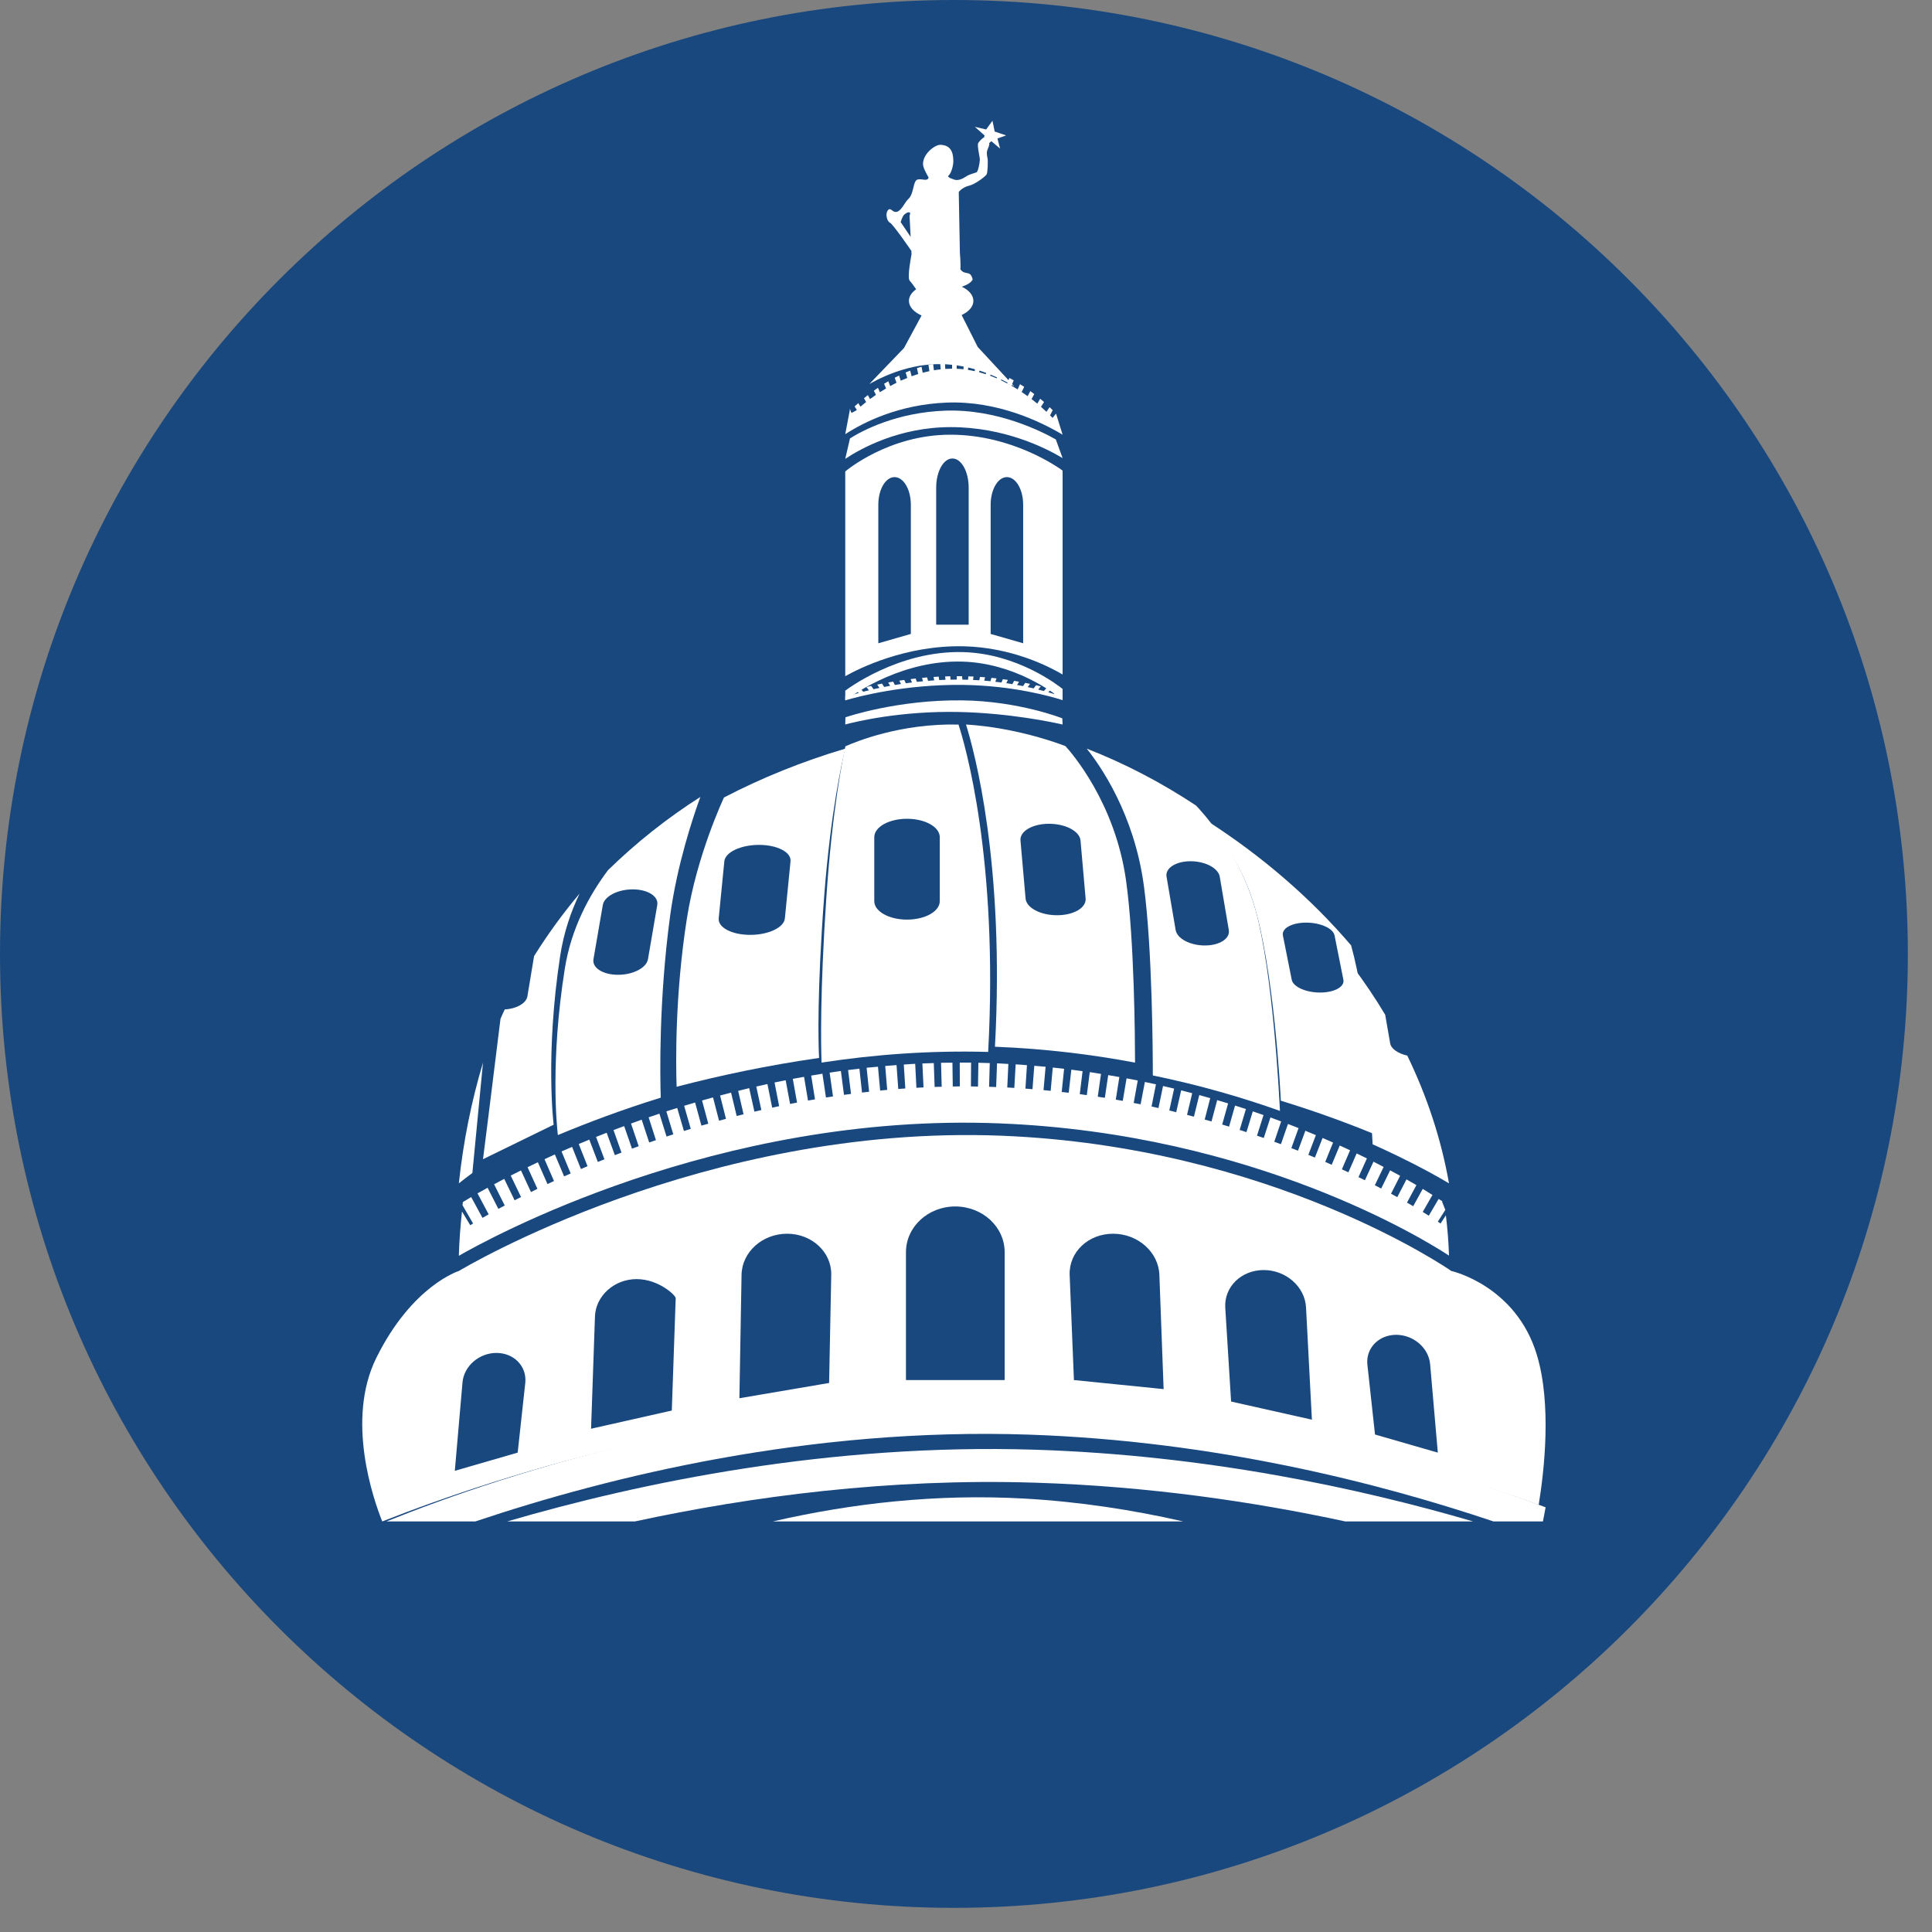 <?xml version="1.0" standalone="no"?><!-- Generator: Gravit.io --><svg xmlns="http://www.w3.org/2000/svg" xmlns:xlink="http://www.w3.org/1999/xlink" style="isolation:isolate" id="svg" width="80" height="80"><rect width="100%" height="100%" fill="#808080" stroke="none"/><path d="M 79 39.504 C 79 61.315 61.319 79 39.5 79 C 17.685 79 0 61.315 0 39.504 C 0 17.687 17.685 0 39.5 0 C 61.319 0 79 17.687 79 39.504 Z" style="stroke:none;fill:#19487E;stroke-miterlimit:10;"/><g shape="[GCompoundPath]"><path d="M 54.086 38.204 C 54.675 38.204 55.202 38.441 55.261 38.734 L 55.627 40.57 C 55.685 40.861 55.253 41.099 54.662 41.099 C 54.07 41.099 53.546 40.861 53.488 40.57 L 53.122 38.734 C 53.065 38.441 53.494 38.204 54.086 38.204 Z M 53.036 45.577 C 54.627 46.069 55.851 46.525 57 47 C 56.934 45.872 56.642 41.653 55.947 39.147 C 54.267 37.178 52.242 35.441 50 34 C 50.644 34.77 51.426 35.905 51.877 37.302 C 52.755 40.021 53.027 45.352 53.036 45.577 Z" style="stroke:none;fill:#FFFFFF;stroke-miterlimit:10;fill-rule:evenodd;"/></g><path d="M 44 28.528 C 43.826 28.387 42.139 27.069 39.9 27.003 C 37.193 26.917 35.022 28.584 35 28.6 L 35.002 29 C 35.495 28.638 37.453 27.322 39.859 27.396 C 41.998 27.462 43.606 28.659 44 28.982 L 44 28.528 Z" style="stroke:none;fill:#FFFFFF;stroke-miterlimit:10;"/><g shape="[GCompoundPath]"><path d="M 36.202 34.667 C 36.202 34.243 36.807 33.904 37.557 33.904 C 38.308 33.904 38.914 34.243 38.914 34.667 L 38.914 37.316 C 38.914 37.738 38.308 38.079 37.557 38.079 C 36.807 38.079 36.202 37.738 36.202 37.316 L 36.202 34.667 Z M 34.019 44 C 36.189 43.666 38.506 43.491 40.918 43.558 C 41.35 35.534 39.95 30.8 39.69 30.003 C 37.289 29.942 35.401 30.726 35.007 30.903 C 34.91 31.34 34.466 33.474 34.219 37.133 C 33.948 41.135 33.995 43.337 34.019 44 Z" style="stroke:none;fill:#FFFFFF;stroke-miterlimit:10;fill-rule:evenodd;"/></g><g shape="[GCompoundPath]"><path d="M 40.111 20.196 L 40.111 25.866 L 38.765 25.866 L 38.765 20.196 C 38.765 19.525 39.065 18.985 39.437 18.985 C 39.81 18.985 40.111 19.525 40.111 20.196 Z M 41.021 20.901 C 41.021 20.266 41.322 19.756 41.693 19.756 C 42.065 19.756 42.367 20.266 42.367 20.901 L 42.367 26.637 L 41.021 26.25 L 41.021 20.901 Z M 37.716 26.25 L 36.369 26.637 L 36.369 20.901 C 36.369 20.266 36.669 19.756 37.041 19.756 C 37.414 19.756 37.716 20.266 37.716 20.901 L 37.716 26.25 Z M 39.353 18 C 36.789 18 35.022 19.504 35.004 19.519 L 35 19.512 L 35 28 C 35.535 27.697 37.479 26.709 39.907 26.761 C 41.911 26.808 43.458 27.608 44 27.93 L 44 19.486 C 43.86 19.382 41.945 18 39.353 18 Z" style="stroke:none;fill:#FFFFFF;stroke-miterlimit:10;fill-rule:evenodd;"/></g><path d="M 60 49 C 59.675 47.16 59.086 45.387 58.273 43.711 C 57.892 43.624 57.604 43.43 57.565 43.208 L 57.358 42.02 C 56.946 41.327 56.488 40.653 56 40 C 56.58 42.795 56.806 46.746 56.838 47.383 C 58.502 48.129 59.594 48.757 60 49 Z" style="stroke:none;fill:#FFFFFF;stroke-miterlimit:10;"/><g shape="[GCompoundPath]"><path d="M 49.298 35.662 C 49.905 35.662 50.446 35.947 50.507 36.301 L 50.882 38.511 C 50.942 38.866 50.499 39.15 49.89 39.15 C 49.282 39.15 48.741 38.866 48.681 38.511 L 48.304 36.301 C 48.244 35.947 48.688 35.662 49.298 35.662 Z M 47.736 44.532 C 49.683 44.932 51.449 45.447 53 46 C 52.965 45.265 52.703 40.275 51.995 37.704 C 51.317 35.247 49.715 33.552 49.523 33.354 C 48.087 32.402 46.566 31.609 45 31 C 45.564 31.705 46.963 33.705 47.364 36.667 C 47.722 39.309 47.736 43.763 47.736 44.532 Z" style="stroke:none;fill:#FFFFFF;stroke-miterlimit:10;fill-rule:evenodd;"/></g><path d="M 35.034 29.694 L 35.008 29.705 L 35 29.999 C 35.395 29.893 37.288 29.427 39.729 29.482 C 41.852 29.531 43.639 29.918 44 30 L 43.988 29.745 C 43.971 29.737 42.182 29.031 39.851 29.001 C 37.167 28.966 35.054 29.687 35.034 29.694 Z" style="stroke:none;fill:#FFFFFF;stroke-miterlimit:10;"/><g shape="[GCompoundPath]"><path d="M 43.437 34.111 C 44.124 34.111 44.706 34.42 44.742 34.803 L 44.953 37.206 C 44.985 37.591 44.456 37.898 43.771 37.898 C 43.082 37.898 42.5 37.591 42.467 37.206 L 42.256 34.803 C 42.221 34.42 42.751 34.111 43.437 34.111 Z M 41.222 43.344 C 43.278 43.425 45.211 43.664 47 44 C 46.998 43.086 46.975 38.936 46.627 36.457 C 46.172 33.223 44.354 31.153 44.117 30.895 C 43.849 30.79 42.085 30.13 40 30 C 40.35 31.122 41.611 35.761 41.199 43.344 L 41.222 43.344 Z" style="stroke:none;fill:#FFFFFF;stroke-miterlimit:10;fill-rule:evenodd;"/></g><path d="M 44 29 L 44 29 L 44 29 L 44 29 Z" style="stroke:none;fill:#FFFFFF;stroke-miterlimit:10;"/><path d="M 43.957 28.67 C 43.952 28.668 43.887 28.645 43.768 28.608 L 43.639 28.735 C 43.572 28.714 43.497 28.691 43.408 28.665 L 43.532 28.536 C 43.473 28.519 43.408 28.501 43.341 28.482 L 43.224 28.614 C 43.153 28.594 43.072 28.573 42.99 28.553 L 43.098 28.42 C 43.034 28.404 42.968 28.389 42.902 28.373 L 42.801 28.505 C 42.723 28.487 42.641 28.468 42.557 28.451 L 42.651 28.318 C 42.586 28.303 42.52 28.289 42.451 28.276 L 42.363 28.41 C 42.284 28.394 42.201 28.378 42.117 28.364 L 42.196 28.228 C 42.131 28.216 42.061 28.204 41.992 28.193 L 41.92 28.329 C 41.838 28.316 41.754 28.302 41.669 28.289 L 41.734 28.153 C 41.668 28.143 41.597 28.132 41.526 28.124 L 41.469 28.261 C 41.385 28.25 41.302 28.24 41.214 28.23 L 41.264 28.091 C 41.196 28.083 41.128 28.076 41.055 28.068 L 41.011 28.207 C 40.925 28.2 40.841 28.192 40.754 28.184 L 40.79 28.045 C 40.721 28.04 40.649 28.034 40.579 28.03 L 40.55 28.169 C 40.463 28.164 40.378 28.158 40.291 28.155 L 40.312 28.014 C 40.241 28.011 40.17 28.009 40.097 28.007 L 40.086 28.147 C 40.008 28.144 39.93 28.143 39.851 28.142 L 39.838 28 C 39.762 28 39.692 28 39.617 28.001 L 39.617 28.141 C 39.53 28.141 39.444 28.142 39.359 28.143 L 39.349 28.002 C 39.277 28.004 39.206 28.007 39.136 28.009 L 39.152 28.148 C 39.064 28.152 38.978 28.157 38.892 28.16 L 38.868 28.018 C 38.797 28.022 38.728 28.029 38.656 28.032 L 38.684 28.173 C 38.598 28.179 38.511 28.184 38.429 28.192 L 38.389 28.05 C 38.318 28.057 38.251 28.063 38.179 28.07 L 38.221 28.21 C 38.135 28.218 38.05 28.227 37.966 28.235 L 37.915 28.096 C 37.844 28.104 37.776 28.112 37.707 28.121 L 37.762 28.26 C 37.676 28.271 37.592 28.281 37.508 28.293 L 37.445 28.155 C 37.377 28.164 37.306 28.174 37.238 28.184 L 37.308 28.323 C 37.222 28.336 37.139 28.35 37.056 28.364 L 36.982 28.225 C 36.913 28.235 36.841 28.248 36.777 28.26 L 36.858 28.398 C 36.774 28.414 36.691 28.429 36.611 28.446 L 36.524 28.307 C 36.453 28.321 36.387 28.334 36.323 28.348 L 36.415 28.485 C 36.33 28.503 36.249 28.521 36.173 28.539 L 36.073 28.402 C 36.004 28.417 35.937 28.432 35.874 28.447 L 35.982 28.584 C 35.898 28.604 35.817 28.624 35.743 28.643 L 35.631 28.508 C 35.56 28.526 35.495 28.543 35.436 28.559 L 35.556 28.693 C 35.469 28.718 35.392 28.74 35.324 28.759 L 35.197 28.628 C 35.085 28.661 35.02 28.683 35.012 28.686 L 35.145 28.815 C 35.078 28.837 35.04 28.85 35.037 28.85 L 35 28.816 L 35 29 C 35.533 28.843 37.456 28.334 39.86 28.36 C 41.966 28.387 43.561 28.85 44 28.991 L 44 28.77 L 43.923 28.833 C 43.921 28.832 43.885 28.817 43.82 28.795 L 43.99 28.641 L 43.957 28.67 Z" style="stroke:none;fill:#FFFFFF;stroke-miterlimit:10;"/><path d="M 43.59 16.983 L 43.529 16.926 C 43.527 16.925 43.503 16.898 43.462 16.861 L 43.331 17.052 C 43.267 16.99 43.192 16.921 43.105 16.845 L 43.231 16.647 C 43.183 16.604 43.131 16.558 43.072 16.512 L 42.953 16.714 C 42.878 16.655 42.799 16.59 42.714 16.524 L 42.827 16.318 C 42.775 16.276 42.719 16.237 42.663 16.195 L 42.552 16.405 C 42.472 16.348 42.39 16.288 42.305 16.233 L 42.41 16.018 C 42.355 15.981 42.295 15.943 42.236 15.908 L 42.138 16.125 C 42.056 16.074 41.971 16.02 41.883 15.972 L 41.975 15.75 C 41.916 15.718 41.857 15.686 41.796 15.65 L 41.71 15.878 C 41.625 15.834 41.538 15.788 41.449 15.746 L 41.525 15.514 C 41.468 15.485 41.404 15.46 41.342 15.435 L 41.271 15.667 C 41.182 15.628 41.094 15.593 41.002 15.557 L 41.066 15.319 C 41.004 15.296 40.941 15.272 40.876 15.25 L 40.82 15.495 C 40.73 15.466 40.637 15.439 40.545 15.414 L 40.591 15.165 C 40.53 15.145 40.466 15.129 40.402 15.115 L 40.358 15.37 C 40.267 15.347 40.175 15.33 40.081 15.316 L 40.111 15.055 C 40.045 15.043 39.98 15.038 39.915 15.029 L 39.894 15.291 C 39.826 15.284 39.759 15.276 39.692 15.274 L 39.613 15.27 L 39.62 15.002 C 39.555 15 39.489 15 39.424 15 L 39.424 15.267 C 39.329 15.267 39.233 15.27 39.141 15.276 L 39.128 15.008 C 39.063 15.012 38.999 15.017 38.931 15.026 L 38.952 15.294 C 38.858 15.304 38.765 15.316 38.672 15.332 L 38.639 15.072 C 38.574 15.083 38.509 15.094 38.445 15.11 L 38.485 15.37 C 38.392 15.387 38.299 15.41 38.207 15.435 L 38.159 15.186 C 38.094 15.205 38.031 15.223 37.968 15.243 L 38.023 15.487 C 37.929 15.516 37.838 15.548 37.748 15.58 L 37.688 15.347 C 37.625 15.371 37.564 15.398 37.501 15.422 L 37.568 15.65 C 37.477 15.688 37.388 15.726 37.298 15.764 L 37.23 15.55 C 37.166 15.58 37.11 15.612 37.049 15.641 L 37.122 15.85 C 37.032 15.892 36.946 15.941 36.863 15.987 L 36.783 15.788 C 36.725 15.823 36.665 15.858 36.608 15.892 L 36.691 16.085 C 36.602 16.138 36.518 16.188 36.436 16.24 L 36.353 16.058 C 36.293 16.1 36.241 16.14 36.184 16.178 L 36.271 16.35 C 36.182 16.412 36.101 16.467 36.026 16.524 L 35.936 16.36 C 35.882 16.407 35.827 16.449 35.776 16.49 L 35.864 16.647 C 35.775 16.718 35.697 16.783 35.631 16.839 L 35.539 16.693 C 35.479 16.744 35.426 16.791 35.387 16.829 L 35.48 16.972 C 35.415 17.033 35.256 17.095 35.256 17.098 L 35.189 16.922 L 35.189 16.983 L 35 17.978 C 35.76 17.487 37.212 16.75 39.195 16.671 C 41.296 16.587 43.096 17.46 44 18 L 43.728 17.127 L 43.585 17.305 C 43.584 17.303 43.55 17.265 43.482 17.2" style="stroke:none;fill:#FFFFFF;stroke-miterlimit:10;"/><path d="M 39.368 17.686 L 39.368 17.686 C 41.591 17.686 43.306 18.552 44 18.969 L 43.719 18.196 C 43.148 17.872 41.297 16.931 39.155 17.004 C 37.125 17.073 35.71 17.832 35.197 18.152 L 35 19 C 35.639 18.576 37.229 17.686 39.368 17.686 Z" style="stroke:none;fill:#FFFFFF;stroke-miterlimit:10;"/><g shape="[GCompoundPath]"><path d="M 29.993 35.665 C 30.03 35.288 30.672 34.985 31.431 34.985 C 32.187 34.985 32.771 35.288 32.734 35.665 L 32.5 38.028 C 32.463 38.406 31.822 38.711 31.065 38.711 C 30.306 38.711 29.725 38.406 29.76 38.028 L 29.993 35.665 Z M 28.017 45 C 29.82 44.529 31.801 44.11 33.916 43.807 C 33.886 43.209 33.827 41.051 34.131 37.069 C 34.401 33.573 34.879 31.492 35 31 C 33.222 31.528 31.541 32.209 29.979 33.022 C 29.95 33.082 28.852 35.424 28.444 38.026 C 27.944 41.198 27.985 44.037 28.017 45 Z" style="stroke:none;fill:#FFFFFF;stroke-miterlimit:10;fill-rule:evenodd;"/></g><g shape="[GCompoundPath]"><path d="M 37.296 9.199 C 37.296 9.199 37.358 8.961 37.444 8.885 C 37.53 8.809 37.613 8.775 37.668 8.798 C 37.714 8.817 37.662 8.931 37.662 8.931 L 37.708 9.809 L 37.296 9.199 Z M 39.186 15.086 C 40.321 15.154 41.309 15.591 42 16 L 40.486 14.368 L 39.819 13.045 C 40.116 12.906 40.306 12.696 40.306 12.458 C 40.306 12.221 40.118 12.013 39.826 11.871 C 40.038 11.802 40.206 11.707 40.276 11.576 C 40.18 11.157 39.972 11.426 39.77 11.157 C 39.786 10.938 39.747 10.459 39.747 10.459 L 39.7 7.952 C 39.7 7.952 39.829 7.759 40.154 7.68 C 40.387 7.623 40.803 7.308 40.853 7.221 C 40.905 7.124 40.905 6.67 40.899 6.606 C 40.884 6.485 40.861 6.447 40.864 6.312 C 40.867 6.186 40.998 6.01 40.958 5.926 L 41.051 5.847 L 41.411 6.152 L 41.302 5.734 L 41.661 5.607 L 41.188 5.447 L 41.096 5 L 40.834 5.362 L 40.367 5.251 L 40.768 5.609 L 40.746 5.699 C 40.709 5.683 40.561 5.839 40.509 5.918 C 40.446 6.004 40.579 6.523 40.574 6.618 C 40.557 6.831 40.492 7.114 40.431 7.138 C 40.336 7.175 40.134 7.221 40.026 7.294 C 39.674 7.539 39.512 7.434 39.469 7.42 C 39.235 7.349 39.259 7.287 39.259 7.287 C 39.399 7.186 39.476 6.829 39.476 6.68 C 39.476 6.248 39.33 6.01 38.94 5.996 C 38.724 5.988 38.22 6.357 38.22 6.791 C 38.22 6.939 38.355 7.177 38.42 7.294 C 38.42 7.294 38.499 7.374 38.39 7.43 C 38.281 7.484 38.018 7.349 37.917 7.491 C 37.814 7.634 37.808 8.057 37.628 8.223 C 37.45 8.389 37.344 8.702 37.15 8.766 C 36.953 8.83 36.893 8.562 36.769 8.703 C 36.644 8.846 36.729 9.166 36.853 9.223 C 36.977 9.278 37.737 10.387 37.737 10.387 L 37.737 10.381 L 37.745 10.528 C 37.745 10.528 37.552 11.496 37.668 11.622 C 37.754 11.714 37.876 11.89 37.935 11.978 C 37.752 12.109 37.637 12.275 37.637 12.458 C 37.637 12.705 37.844 12.924 38.16 13.064 L 37.432 14.411 L 36 15.899 C 36.803 15.45 37.931 15.009 39.186 15.086 Z" style="stroke:none;fill:#FFFFFF;stroke-miterlimit:10;fill-rule:evenodd;"/></g><g shape="[GCompoundPath]"><path d="M 24.961 37.474 C 25.023 37.115 25.575 36.827 26.199 36.827 C 26.823 36.827 27.278 37.115 27.216 37.474 L 26.831 39.718 C 26.768 40.078 26.214 40.364 25.591 40.364 C 24.969 40.364 24.513 40.078 24.574 39.718 L 24.961 37.474 Z M 23.1 47 C 24.335 46.485 25.768 45.945 27.36 45.452 C 27.332 44.547 27.275 41.421 27.75 37.91 C 28.037 35.813 28.682 33.873 29 33 C 27.612 33.884 26.332 34.903 25.175 36.033 C 24.385 37.087 23.652 38.453 23.388 40.107 C 22.781 43.931 23.056 46.628 23.1 47 Z" style="stroke:none;fill:#FFFFFF;stroke-miterlimit:10;fill-rule:evenodd;"/></g><path d="M 41.418 46.518 C 51.945 46.944 59.026 51.351 60 51.992 C 59.983 51.429 59.937 50.877 59.871 50.325 L 59.65 50.663 L 59.538 50.586 L 59.848 50.098 L 59.706 49.74 C 59.833 49.797 59.652 49.701 59.57 49.647 L 59.163 50.34 L 58.912 50.183 L 59.315 49.481 C 59.203 49.409 59.071 49.327 58.912 49.23 L 58.518 49.946 L 58.261 49.797 L 58.651 49.073 C 58.525 48.999 58.386 48.919 58.239 48.835 L 57.859 49.571 L 57.599 49.43 L 57.976 48.687 C 57.845 48.615 57.707 48.538 57.562 48.461 L 57.192 49.215 L 56.93 49.078 L 57.293 48.32 C 57.157 48.25 57.017 48.176 56.873 48.103 L 56.518 48.871 L 56.252 48.742 L 56.601 47.968 C 56.463 47.899 56.323 47.831 56.176 47.761 L 55.834 48.543 L 55.565 48.419 L 55.904 47.631 C 55.764 47.565 55.62 47.5 55.476 47.433 L 55.143 48.231 L 54.875 48.112 L 55.2 47.31 C 55.06 47.248 54.913 47.184 54.765 47.121 L 54.448 47.932 L 54.176 47.82 L 54.488 47.003 C 54.346 46.944 54.198 46.883 54.052 46.823 L 53.747 47.648 L 53.472 47.541 L 53.771 46.712 C 53.625 46.656 53.482 46.598 53.332 46.541 L 53.041 47.378 L 52.765 47.278 L 53.05 46.436 C 52.902 46.379 52.755 46.328 52.606 46.271 L 52.33 47.121 L 52.049 47.026 L 52.32 46.173 C 52.174 46.121 52.029 46.07 51.876 46.019 L 51.613 46.879 L 51.332 46.788 L 51.591 45.923 C 51.441 45.876 51.295 45.827 51.141 45.779 L 50.893 46.651 L 50.608 46.565 L 50.853 45.69 C 50.704 45.644 50.555 45.597 50.401 45.554 L 50.166 46.437 L 49.884 46.358 L 50.113 45.472 C 49.963 45.428 49.812 45.385 49.659 45.344 L 49.438 46.239 L 49.153 46.164 L 49.367 45.267 C 49.217 45.227 49.065 45.187 48.909 45.149 L 48.705 46.053 L 48.418 45.984 L 48.618 45.077 C 48.468 45.04 48.315 45.005 48.159 44.969 L 47.97 45.882 L 47.683 45.819 L 47.866 44.899 C 47.715 44.866 47.558 44.835 47.407 44.803 L 47.23 45.726 L 46.944 45.672 L 47.112 44.74 C 46.958 44.711 46.802 44.682 46.649 44.652 L 46.491 45.585 L 46.202 45.534 L 46.35 44.598 C 46.2 44.571 46.045 44.543 45.889 44.518 L 45.749 45.458 L 45.456 45.413 L 45.59 44.469 C 45.434 44.444 45.282 44.418 45.125 44.394 L 45.003 45.347 L 44.711 45.306 L 44.827 44.355 C 44.674 44.333 44.518 44.313 44.362 44.293 L 44.253 45.248 L 43.963 45.217 L 44.062 44.256 C 43.907 44.237 43.752 44.222 43.593 44.204 L 43.506 45.169 L 43.21 45.139 L 43.296 44.172 C 43.139 44.156 42.984 44.145 42.828 44.132 L 42.753 45.101 L 42.461 45.077 L 42.524 44.107 C 42.371 44.093 42.214 44.081 42.056 44.073 L 42.001 45.048 L 41.709 45.031 L 41.754 44.056 C 41.599 44.048 41.443 44.038 41.285 44.03 L 41.249 45.012 L 40.956 45.002 L 40.984 44.02 C 40.827 44.015 40.668 44.009 40.513 44.007 L 40.497 44.992 L 40.204 44.986 L 40.21 44 C 40.053 44 39.897 44 39.741 44 L 39.745 44.985 L 39.452 44.989 L 39.438 44.003 C 39.283 44.004 39.126 44.004 38.967 44.007 L 38.993 45 L 38.701 45.007 L 38.666 44.02 C 38.51 44.024 38.352 44.03 38.194 44.036 L 38.241 45.027 L 37.947 45.043 L 37.896 44.05 C 37.738 44.057 37.581 44.07 37.424 44.081 L 37.487 45.071 L 37.195 45.092 L 37.124 44.103 C 36.967 44.113 36.81 44.125 36.655 44.14 L 36.737 45.13 L 36.445 45.157 L 36.355 44.17 C 36.199 44.184 36.039 44.197 35.885 44.213 L 35.988 45.207 L 35.694 45.24 L 35.587 44.251 C 35.43 44.269 35.274 44.288 35.118 44.309 L 35.239 45.297 L 34.948 45.336 L 34.819 44.347 C 34.662 44.368 34.509 44.392 34.353 44.416 L 34.493 45.401 L 34.201 45.446 L 34.055 44.46 C 33.899 44.484 33.744 44.512 33.59 44.538 L 33.747 45.522 L 33.458 45.572 L 33.294 44.589 C 33.139 44.618 32.983 44.643 32.828 44.673 L 33.004 45.656 L 32.715 45.711 L 32.533 44.731 C 32.379 44.762 32.225 44.793 32.072 44.824 L 32.263 45.804 L 31.974 45.865 L 31.778 44.888 C 31.623 44.922 31.471 44.956 31.316 44.992 L 31.526 45.964 L 31.239 46.032 L 31.022 45.057 C 30.867 45.093 30.718 45.132 30.566 45.171 L 30.789 46.141 L 30.504 46.211 L 30.272 45.244 C 30.119 45.283 29.967 45.322 29.818 45.363 L 30.061 46.329 L 29.774 46.406 L 29.525 45.442 C 29.373 45.485 29.222 45.527 29.07 45.569 L 29.329 46.53 L 29.044 46.61 L 28.783 45.654 C 28.632 45.699 28.479 45.743 28.329 45.788 L 28.603 46.744 L 28.32 46.832 L 28.042 45.878 C 27.891 45.925 27.741 45.971 27.592 46.019 L 27.88 46.971 L 27.6 47.062 L 27.305 46.115 C 27.156 46.164 27.004 46.214 26.859 46.266 L 27.161 47.211 L 26.882 47.308 L 26.571 46.364 C 26.424 46.42 26.275 46.469 26.129 46.524 L 26.447 47.462 L 26.17 47.564 L 25.845 46.629 C 25.697 46.685 25.546 46.737 25.404 46.794 L 25.735 47.727 L 25.46 47.832 L 25.121 46.905 C 24.973 46.961 24.825 47.018 24.681 47.077 L 25.029 48.004 L 24.755 48.114 L 24.402 47.19 C 24.254 47.252 24.106 47.312 23.964 47.371 L 24.329 48.29 L 24.055 48.407 L 23.689 47.49 C 23.541 47.555 23.394 47.617 23.252 47.679 L 23.631 48.591 L 23.359 48.712 L 22.976 47.803 C 22.83 47.87 22.686 47.935 22.547 48 L 22.94 48.904 L 22.67 49.03 L 22.272 48.126 C 22.124 48.197 21.982 48.263 21.845 48.332 L 22.254 49.227 L 21.986 49.36 L 21.573 48.465 C 21.426 48.536 21.285 48.609 21.148 48.678 L 21.575 49.567 L 21.309 49.701 L 20.879 48.815 C 20.731 48.891 20.59 48.969 20.459 49.038 L 20.9 49.917 L 20.637 50.058 L 20.19 49.183 C 20.037 49.268 19.899 49.345 19.773 49.415 L 20.235 50.283 L 19.979 50.43 L 19.511 49.568 C 19.345 49.664 19.225 49.737 19.166 49.775 C 19.162 49.817 19.16 49.864 19.154 49.908 L 19.589 50.663 L 19.472 50.734 L 19.13 50.165 C 19.065 50.769 19.016 51.383 19 52 C 20.08 51.375 29.656 46.04 41.418 46.518 Z" style="stroke:none;fill:#FFFFFF;stroke-miterlimit:10;"/><path d="M 16 63 L 19.681 63 C 25.277 61.122 33.545 59.098 42.608 59.405 C 50.273 59.667 57.056 61.388 61.844 63 L 63.888 63 C 63.888 63 63.934 62.781 64 62.414 C 59.261 60.634 51.53 58.337 42.594 58.032 C 31.213 57.642 21.091 60.955 16 63 Z" style="stroke:none;fill:#FFFFFF;stroke-miterlimit:10;"/><path d="M 21 63 L 26.285 63 C 31.101 61.961 36.81 61.204 42.869 61.395 C 47.556 61.541 51.919 62.183 55.71 63 L 61 63 C 56.289 61.621 49.945 60.253 42.846 60.029 C 34.355 59.764 26.563 61.374 21 63 Z" style="stroke:none;fill:#FFFFFF;stroke-miterlimit:10;"/><path d="M 60 52 L 60 52 C 60 52 60 52 60 52 Z" style="stroke:none;fill:#FFFFFF;stroke-miterlimit:10;"/><g shape="[GCompoundPath]"><path d="M 56.936 59.4 L 56.619 56.492 C 56.559 55.815 57.096 55.272 57.812 55.272 C 58.532 55.272 59.161 55.815 59.219 56.492 L 59.537 60.15 L 56.936 59.4 Z M 50.977 58.034 L 50.735 54.138 C 50.69 53.28 51.404 52.59 52.326 52.59 C 53.249 52.59 54.035 53.28 54.08 54.138 L 54.323 58.785 L 50.977 58.034 Z M 44.469 57.145 L 44.292 52.789 C 44.259 51.847 45.063 51.086 46.089 51.086 C 47.116 51.086 47.975 51.847 48.007 52.789 L 48.183 57.52 L 44.469 57.145 Z M 41.601 57.145 L 37.514 57.145 L 37.514 51.851 C 37.514 50.804 38.427 49.957 39.554 49.957 C 40.686 49.957 41.601 50.804 41.601 51.851 L 41.601 57.145 Z M 34.332 57.266 L 30.617 57.898 L 30.706 52.789 C 30.721 51.847 31.566 51.086 32.592 51.086 C 33.617 51.086 34.439 51.847 34.42 52.789 L 34.332 57.266 Z M 27.818 58.408 L 24.475 59.161 L 24.636 54.513 C 24.666 53.658 25.437 52.965 26.359 52.965 C 27.285 52.965 28.009 53.658 27.979 53.764 L 27.818 58.408 Z M 21.436 60.15 L 18.833 60.904 L 19.151 57.243 C 19.21 56.567 19.837 56.022 20.556 56.022 C 21.276 56.022 21.811 56.567 21.753 57.243 L 21.436 60.15 Z M 63.64 56.108 C 62.775 53.23 60.105 52.629 60.097 52.628 C 60.097 52.658 60.097 52.688 60.095 52.628 C 60.024 52.578 52.657 47.469 41.455 47.027 C 29.111 46.548 19.1 52.569 19.002 52.628 C 19.002 52.628 17.065 53.226 15.58 56.232 C 14.314 58.796 15.461 62.083 15.828 63 C 20.806 61.041 31.011 57.738 42.512 58.114 C 51.347 58.406 58.998 60.6 63.714 62.312 C 63.945 60.894 64.255 58.153 63.64 56.108 Z" style="stroke:none;fill:#FFFFFF;stroke-miterlimit:10;fill-rule:evenodd;"/></g><path d="M 20 44 C 19.524 45.587 19.185 47.26 19 49 C 19.128 48.897 19.32 48.749 19.56 48.571 C 19.579 48.378 19.67 47.453 20 44 Z" style="stroke:none;fill:#FFFFFF;stroke-miterlimit:10;"/><path d="M 32 63 L 49 63 C 46.896 62.52 44.688 62.18 42.405 62.052 C 38.774 61.85 35.268 62.247 32 63 Z" style="stroke:none;fill:#FFFFFF;stroke-miterlimit:10;"/><path d="M 22.925 46.572 C 22.922 46.545 22.571 43.658 23.197 39.571 C 23.344 38.619 23.635 37.76 24 37 C 23.313 37.815 22.682 38.683 22.115 39.59 L 21.838 41.258 C 21.791 41.544 21.378 41.777 20.902 41.797 C 20.778 42.054 20.839 41.933 20.724 42.19 C 20.297 45.646 20.072 47.454 20 48 L 22.925 46.572 Z" style="stroke:none;fill:#FFFFFF;stroke-miterlimit:10;"/></svg>
